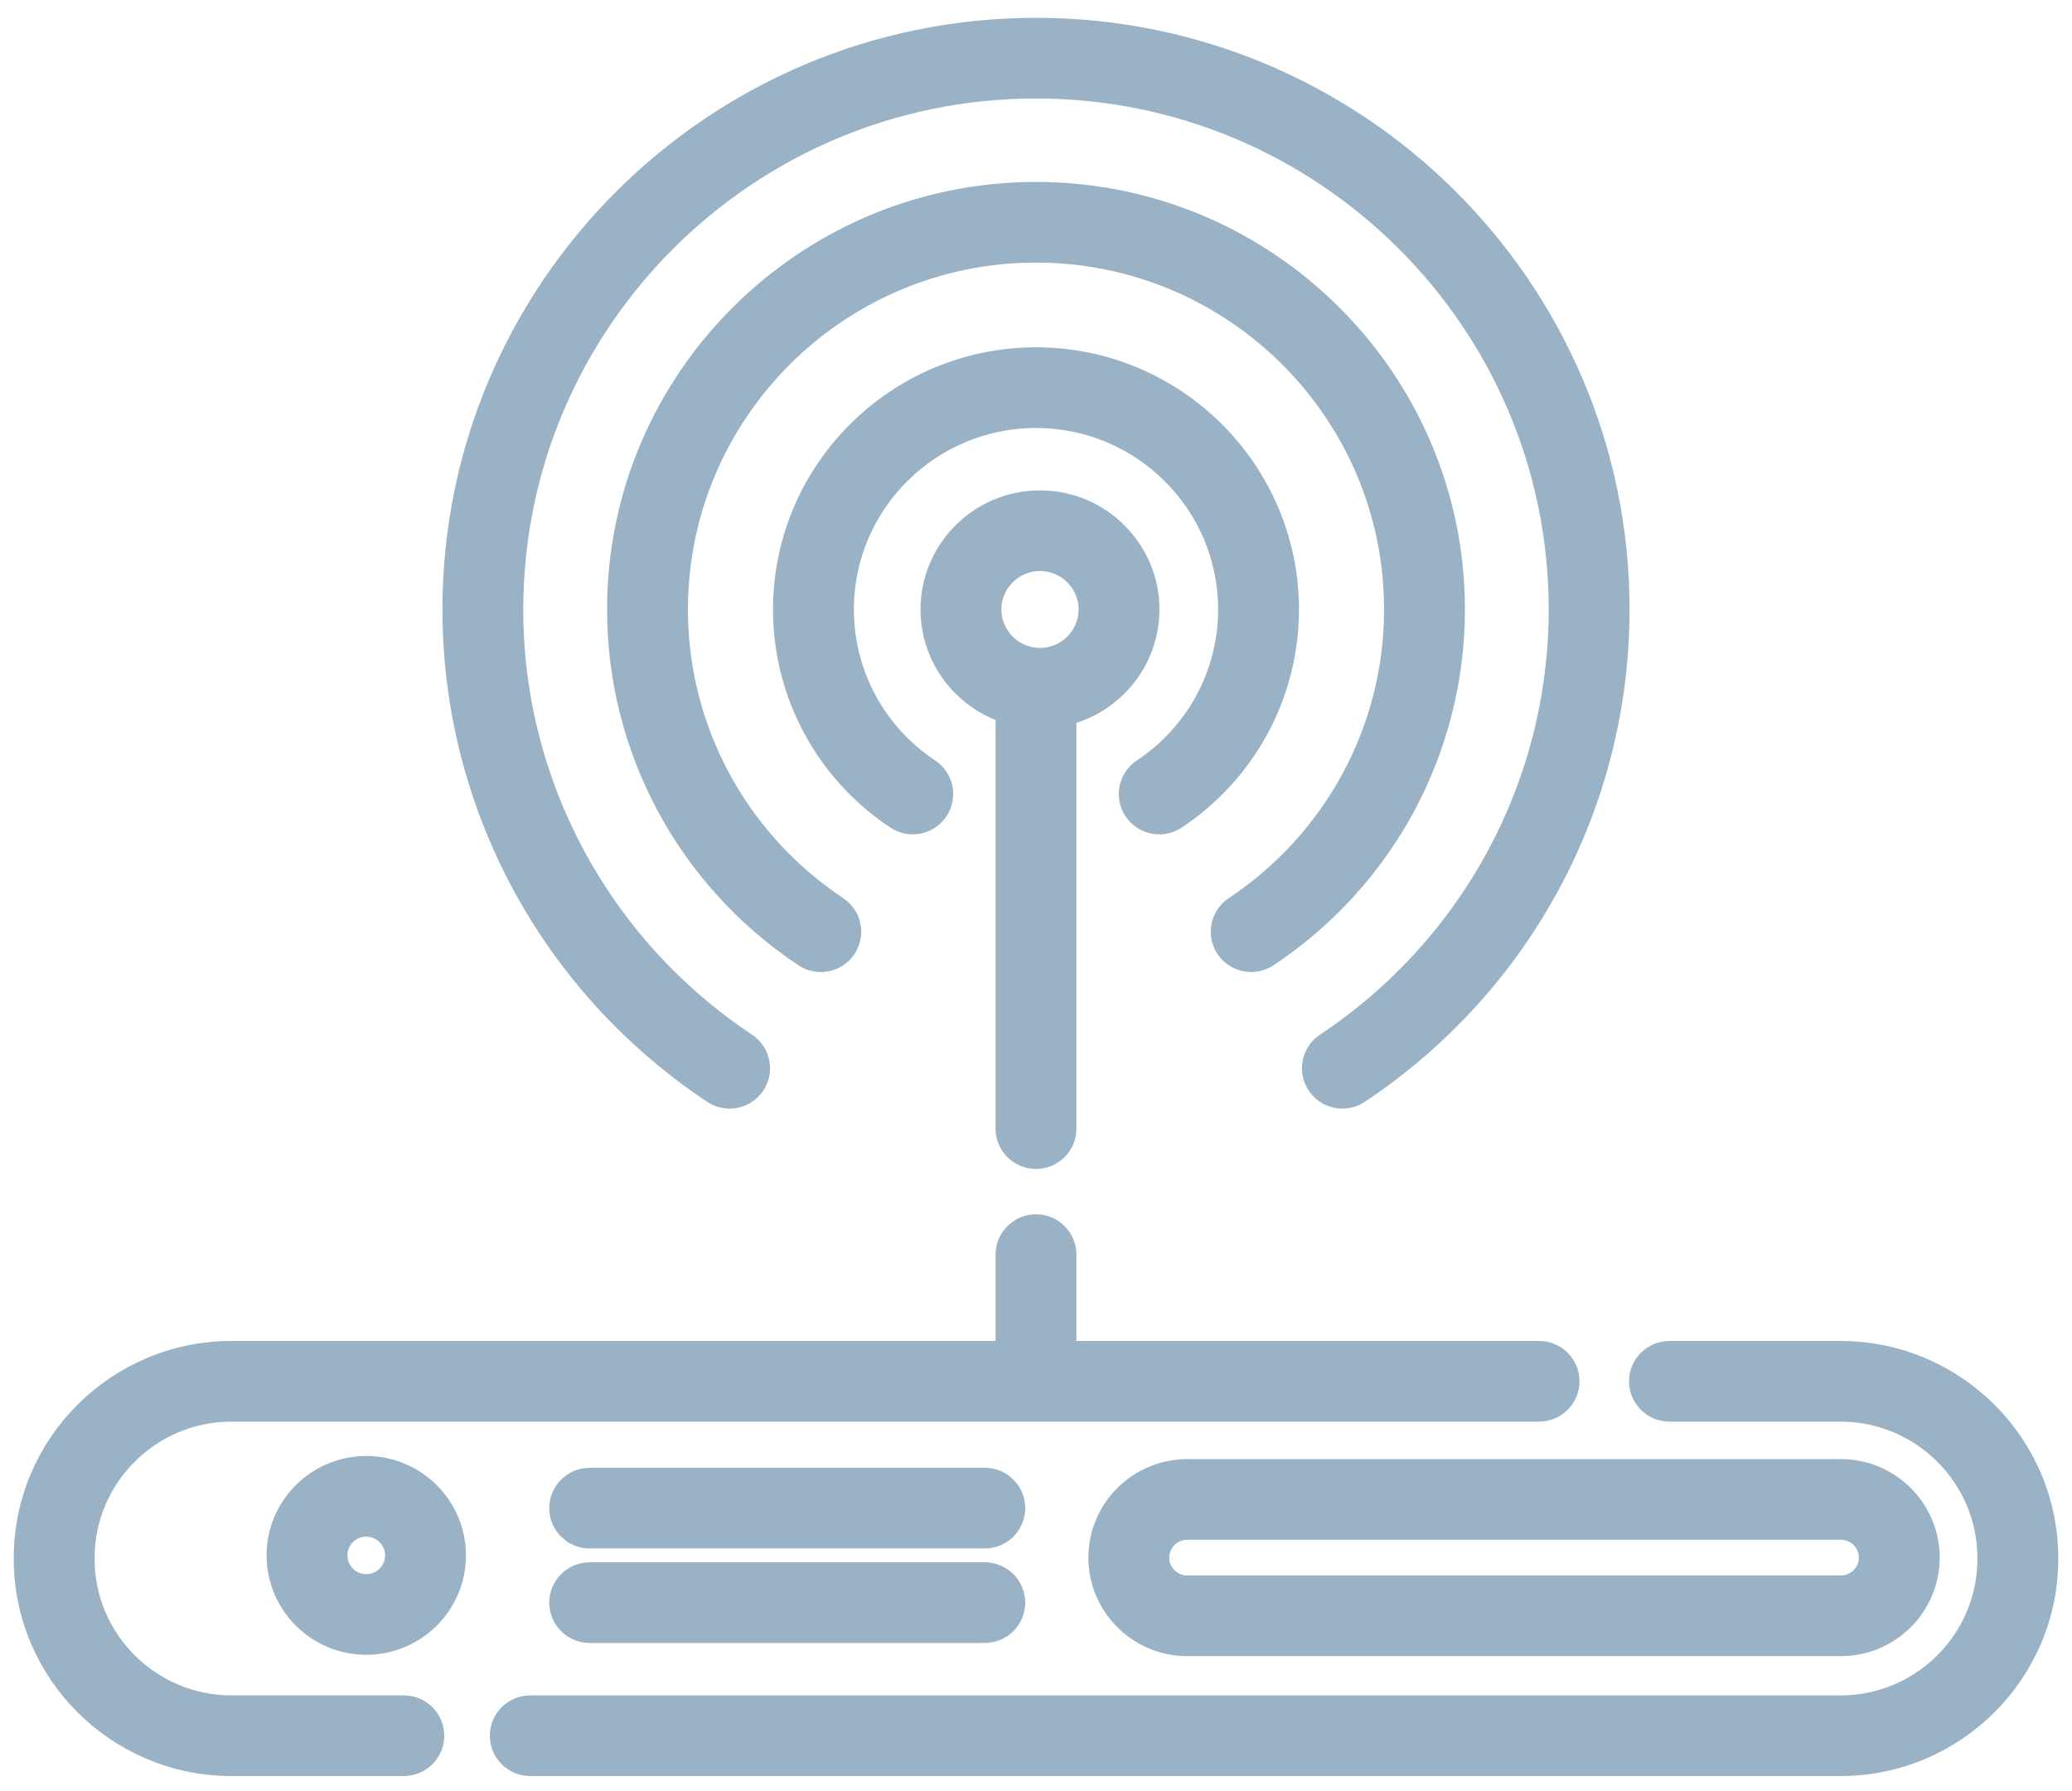 <svg width="96" height="83" viewBox="0 0 96 83" fill="none" xmlns="http://www.w3.org/2000/svg">
<path d="M16.97 67.961C14.699 67.961 12.851 69.803 12.851 72.066C12.851 74.33 14.699 76.172 16.97 76.172C19.241 76.172 21.089 74.33 21.089 72.066C21.089 69.803 19.241 67.961 16.97 67.961ZM16.97 73.435C16.213 73.435 15.597 72.821 15.597 72.066C15.597 71.312 16.213 70.698 16.97 70.698C17.727 70.698 18.343 71.312 18.343 72.066C18.343 72.821 17.727 73.435 16.97 73.435Z" fill="#99B2C5"/>
<path d="M48 1.326C33.111 1.326 20.999 13.399 20.999 28.238C20.999 37.244 25.501 45.617 33.043 50.635C33.673 51.054 34.526 50.885 34.947 50.256C35.368 49.628 35.198 48.778 34.568 48.358C27.791 43.849 23.744 36.328 23.744 28.238C23.744 14.908 34.625 4.063 48 4.063C61.374 4.063 72.255 14.908 72.255 28.238C72.255 36.328 68.209 43.849 61.432 48.358C60.801 48.778 60.632 49.627 61.052 50.256C61.317 50.651 61.752 50.865 62.196 50.865C62.458 50.865 62.722 50.79 62.956 50.634C70.498 45.617 75.001 37.244 75.001 28.238C75.001 13.399 62.889 1.326 48 1.326Z" fill="#99B2C5"/>
<path d="M48 8.929C37.318 8.929 28.627 17.591 28.627 28.238C28.627 34.7 31.857 40.707 37.268 44.307C37.899 44.726 38.752 44.557 39.172 43.928C39.593 43.3 39.423 42.45 38.792 42.031C34.146 38.94 31.373 33.784 31.373 28.238C31.373 19.1 38.831 11.666 48 11.666C57.168 11.666 64.627 19.1 64.627 28.238C64.627 33.784 61.853 38.94 57.207 42.031C56.577 42.45 56.406 43.3 56.827 43.928C57.092 44.323 57.527 44.537 57.971 44.537C58.233 44.537 58.497 44.463 58.731 44.307C64.143 40.707 67.373 34.7 67.373 28.238C67.373 17.591 58.682 8.929 48 8.929Z" fill="#99B2C5"/>
<path d="M48 16.592C41.557 16.592 36.315 21.817 36.315 28.238C36.315 32.139 38.264 35.762 41.529 37.929C42.16 38.348 43.012 38.178 43.432 37.548C43.853 36.92 43.682 36.07 43.051 35.651C40.553 33.992 39.061 31.221 39.061 28.238C39.061 23.326 43.071 19.329 48 19.329C52.929 19.329 56.939 23.326 56.939 28.238C56.939 31.221 55.447 33.992 52.949 35.651C52.318 36.07 52.147 36.92 52.567 37.548C52.831 37.944 53.267 38.159 53.711 38.159C53.972 38.159 54.237 38.084 54.471 37.929C57.735 35.762 59.684 32.139 59.684 28.238C59.684 21.817 54.443 16.592 48 16.592Z" fill="#99B2C5"/>
<path d="M85.273 62.631H77.35C76.592 62.631 75.977 63.244 75.977 64C75.977 64.756 76.592 65.368 77.35 65.368H85.273C89.047 65.368 92.117 68.428 92.117 72.19V72.231C92.117 75.993 89.047 79.053 85.273 79.053H24.568C23.81 79.053 23.195 79.665 23.195 80.421C23.195 81.177 23.81 81.789 24.568 81.789H85.273C90.561 81.789 94.863 77.502 94.863 72.231V72.19C94.863 66.919 90.561 62.631 85.273 62.631Z" fill="#99B2C5"/>
<path d="M71.309 62.631H49.373V58.131C49.373 57.375 48.758 56.762 48 56.762C47.242 56.762 46.627 57.375 46.627 58.131V62.631H10.727C5.439 62.631 1.137 66.919 1.137 72.189V72.231C1.137 77.501 5.439 81.789 10.727 81.789H18.71C19.469 81.789 20.083 81.177 20.083 80.421C20.083 79.665 19.469 79.052 18.71 79.052H10.727C6.953 79.052 3.883 75.993 3.883 72.231V72.189C3.883 68.428 6.953 65.368 10.727 65.368H71.309C72.068 65.368 72.682 64.755 72.682 63.999C72.682 63.244 72.068 62.631 71.309 62.631Z" fill="#99B2C5"/>
<path d="M85.294 68.105H55.005C52.757 68.105 50.928 69.928 50.928 72.169C50.928 74.41 52.757 76.233 55.005 76.233H85.294C87.542 76.233 89.371 74.41 89.371 72.169C89.371 69.928 87.542 68.105 85.294 68.105ZM85.294 73.496H55.005C54.271 73.496 53.674 72.9 53.674 72.169C53.674 71.437 54.271 70.842 55.005 70.842H85.294C86.028 70.842 86.625 71.437 86.625 72.169C86.625 72.9 86.028 73.496 85.294 73.496Z" fill="#99B2C5"/>
<path d="M45.628 68.508H27.322C26.563 68.508 25.949 69.121 25.949 69.877C25.949 70.633 26.563 71.245 27.322 71.245H45.628C46.386 71.245 47.001 70.633 47.001 69.877C47.001 69.121 46.386 68.508 45.628 68.508Z" fill="#99B2C5"/>
<path d="M45.628 72.887H27.322C26.563 72.887 25.949 73.5 25.949 74.256C25.949 75.012 26.563 75.624 27.322 75.624H45.628C46.386 75.624 47.001 75.012 47.001 74.256C47.001 73.5 46.386 72.887 45.628 72.887Z" fill="#99B2C5"/>
<path d="M48.185 23.221C45.409 23.221 43.151 25.472 43.151 28.238C43.151 30.463 44.611 32.353 46.627 33.009V52.292C46.627 53.048 47.241 53.661 48 53.661C48.758 53.661 49.373 53.048 49.373 52.292V33.114C51.577 32.58 53.219 30.597 53.219 28.238C53.219 25.472 50.961 23.221 48.185 23.221ZM48.185 30.519C46.923 30.519 45.897 29.496 45.897 28.238C45.897 26.981 46.923 25.958 48.185 25.958C49.447 25.958 50.473 26.981 50.473 28.238C50.473 29.496 49.447 30.519 48.185 30.519Z" fill="#99B2C5"/>
<path d="M16.97 67.961C14.699 67.961 12.851 69.803 12.851 72.066C12.851 74.33 14.699 76.172 16.97 76.172C19.241 76.172 21.089 74.33 21.089 72.066C21.089 69.803 19.241 67.961 16.97 67.961ZM16.97 73.435C16.213 73.435 15.597 72.821 15.597 72.066C15.597 71.312 16.213 70.698 16.97 70.698C17.727 70.698 18.343 71.312 18.343 72.066C18.343 72.821 17.727 73.435 16.97 73.435Z" stroke="#99B2C5" stroke-width="1"/>
<path d="M48 1.326C33.111 1.326 20.999 13.399 20.999 28.238C20.999 37.244 25.501 45.617 33.043 50.635C33.673 51.054 34.526 50.885 34.947 50.256C35.368 49.628 35.198 48.778 34.568 48.358C27.791 43.849 23.744 36.328 23.744 28.238C23.744 14.908 34.625 4.063 48 4.063C61.374 4.063 72.255 14.908 72.255 28.238C72.255 36.328 68.209 43.849 61.432 48.358C60.801 48.778 60.632 49.627 61.052 50.256C61.317 50.651 61.752 50.865 62.196 50.865C62.458 50.865 62.722 50.79 62.956 50.634C70.498 45.617 75.001 37.244 75.001 28.238C75.001 13.399 62.889 1.326 48 1.326Z" stroke="#99B2C5" stroke-width="1"/>
<path d="M48 8.929C37.318 8.929 28.627 17.591 28.627 28.238C28.627 34.7 31.857 40.707 37.268 44.307C37.899 44.726 38.752 44.557 39.172 43.928C39.593 43.3 39.423 42.45 38.792 42.031C34.146 38.94 31.373 33.784 31.373 28.238C31.373 19.1 38.831 11.666 48 11.666C57.168 11.666 64.627 19.1 64.627 28.238C64.627 33.784 61.853 38.94 57.207 42.031C56.577 42.45 56.406 43.3 56.827 43.928C57.092 44.323 57.527 44.537 57.971 44.537C58.233 44.537 58.497 44.463 58.731 44.307C64.143 40.707 67.373 34.7 67.373 28.238C67.373 17.591 58.682 8.929 48 8.929Z" stroke="#99B2C5" stroke-width="1"/>
<path d="M48 16.592C41.557 16.592 36.315 21.817 36.315 28.238C36.315 32.139 38.264 35.762 41.529 37.929C42.16 38.348 43.012 38.178 43.432 37.548C43.853 36.92 43.682 36.07 43.051 35.651C40.553 33.992 39.061 31.221 39.061 28.238C39.061 23.326 43.071 19.329 48 19.329C52.929 19.329 56.939 23.326 56.939 28.238C56.939 31.221 55.447 33.992 52.949 35.651C52.318 36.07 52.147 36.92 52.567 37.548C52.831 37.944 53.267 38.159 53.711 38.159C53.972 38.159 54.237 38.084 54.471 37.929C57.735 35.762 59.684 32.139 59.684 28.238C59.684 21.817 54.443 16.592 48 16.592Z" stroke="#99B2C5" stroke-width="1"/>
<path d="M85.273 62.631H77.35C76.592 62.631 75.977 63.244 75.977 64C75.977 64.756 76.592 65.368 77.35 65.368H85.273C89.047 65.368 92.117 68.428 92.117 72.19V72.231C92.117 75.993 89.047 79.053 85.273 79.053H24.568C23.81 79.053 23.195 79.665 23.195 80.421C23.195 81.177 23.81 81.789 24.568 81.789H85.273C90.561 81.789 94.863 77.502 94.863 72.231V72.19C94.863 66.919 90.561 62.631 85.273 62.631Z" stroke="#99B2C5" stroke-width="1"/>
<path d="M71.309 62.631H49.373V58.131C49.373 57.375 48.758 56.762 48 56.762C47.242 56.762 46.627 57.375 46.627 58.131V62.631H10.727C5.439 62.631 1.137 66.919 1.137 72.189V72.231C1.137 77.501 5.439 81.789 10.727 81.789H18.71C19.469 81.789 20.083 81.177 20.083 80.421C20.083 79.665 19.469 79.052 18.71 79.052H10.727C6.953 79.052 3.883 75.993 3.883 72.231V72.189C3.883 68.428 6.953 65.368 10.727 65.368H71.309C72.068 65.368 72.682 64.755 72.682 63.999C72.682 63.244 72.068 62.631 71.309 62.631Z" stroke="#99B2C5" stroke-width="1"/>
<path d="M85.294 68.105H55.005C52.757 68.105 50.928 69.928 50.928 72.169C50.928 74.41 52.757 76.233 55.005 76.233H85.294C87.542 76.233 89.371 74.41 89.371 72.169C89.371 69.928 87.542 68.105 85.294 68.105ZM85.294 73.496H55.005C54.271 73.496 53.674 72.9 53.674 72.169C53.674 71.437 54.271 70.842 55.005 70.842H85.294C86.028 70.842 86.625 71.437 86.625 72.169C86.625 72.9 86.028 73.496 85.294 73.496Z" stroke="#99B2C5" stroke-width="1"/>
<path d="M45.628 68.508H27.322C26.563 68.508 25.949 69.121 25.949 69.877C25.949 70.633 26.563 71.245 27.322 71.245H45.628C46.386 71.245 47.001 70.633 47.001 69.877C47.001 69.121 46.386 68.508 45.628 68.508Z" stroke="#99B2C5" stroke-width="1"/>
<path d="M45.628 72.887H27.322C26.563 72.887 25.949 73.5 25.949 74.256C25.949 75.012 26.563 75.624 27.322 75.624H45.628C46.386 75.624 47.001 75.012 47.001 74.256C47.001 73.5 46.386 72.887 45.628 72.887Z" stroke="#99B2C5" stroke-width="1"/>
<path d="M48.185 23.221C45.409 23.221 43.151 25.472 43.151 28.238C43.151 30.463 44.611 32.353 46.627 33.009V52.292C46.627 53.048 47.241 53.661 48 53.661C48.758 53.661 49.373 53.048 49.373 52.292V33.114C51.577 32.58 53.219 30.597 53.219 28.238C53.219 25.472 50.961 23.221 48.185 23.221ZM48.185 30.519C46.923 30.519 45.897 29.496 45.897 28.238C45.897 26.981 46.923 25.958 48.185 25.958C49.447 25.958 50.473 26.981 50.473 28.238C50.473 29.496 49.447 30.519 48.185 30.519Z" stroke="#99B2C5" stroke-width="1"/>
</svg>
